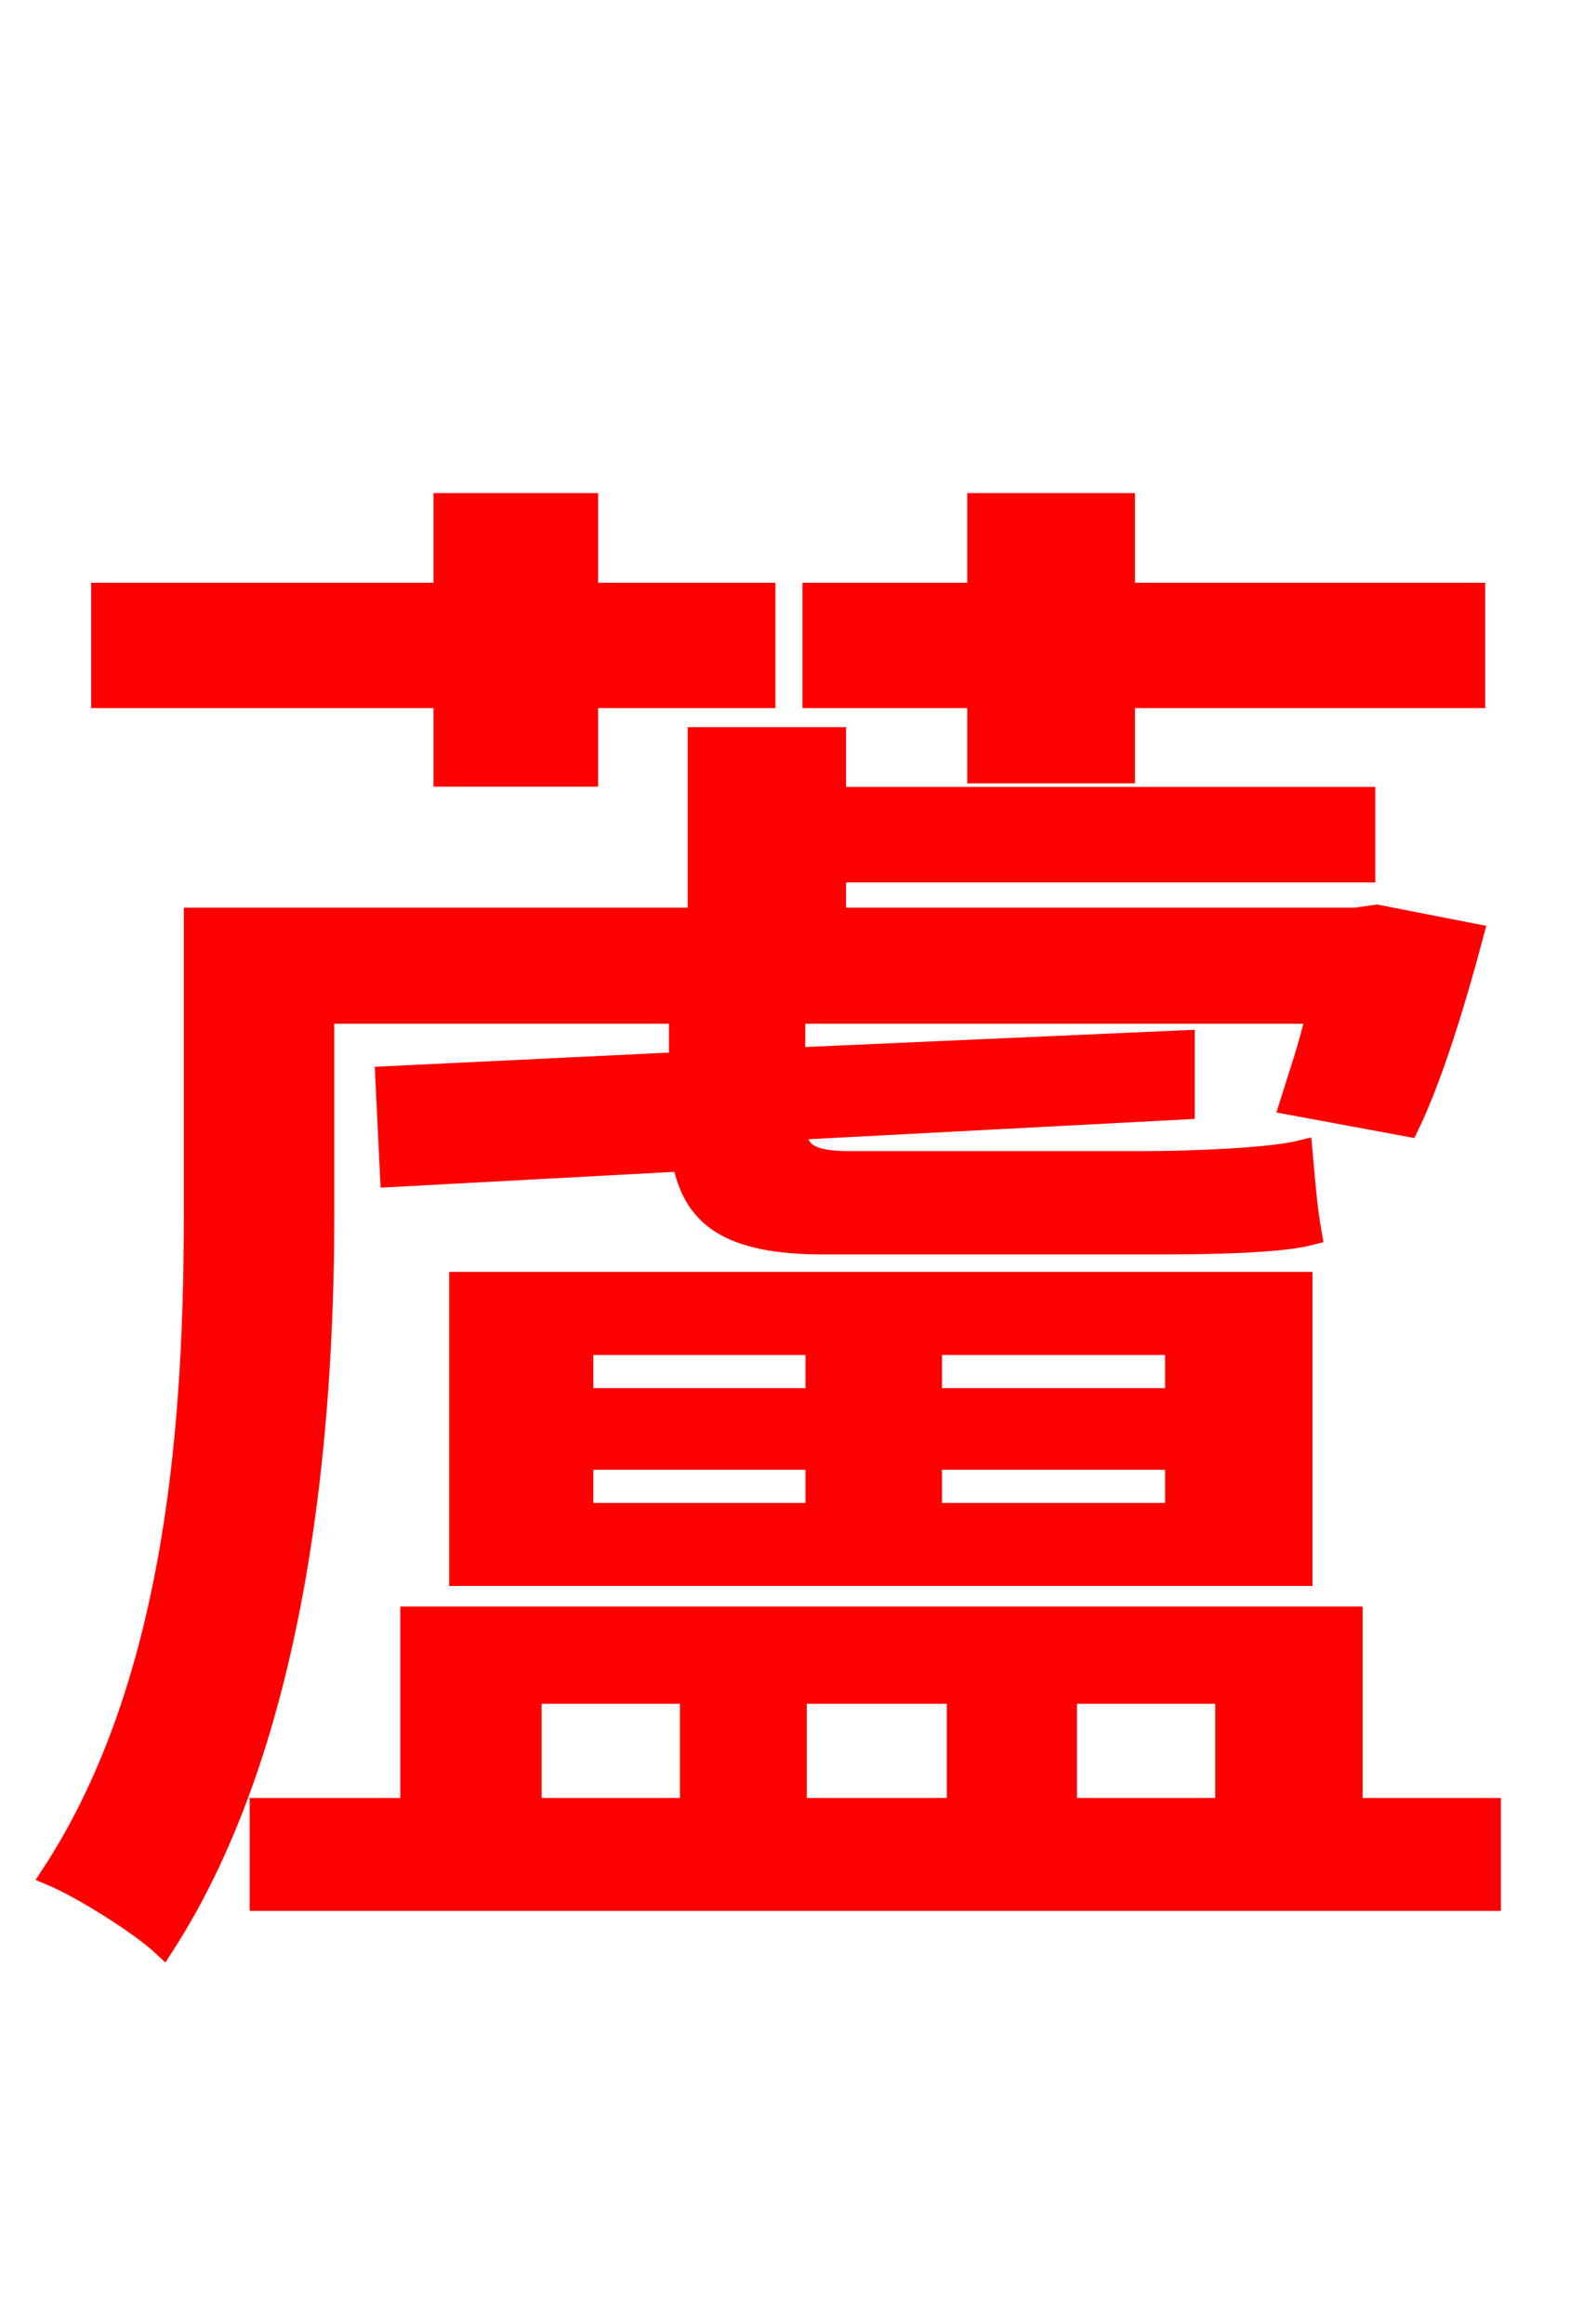 <svg xmlns="http://www.w3.org/2000/svg" xmlns:xlink="http://www.w3.org/1999/xlink" width="72" height="106.56"><path fill="red" stroke="red" d="M44.86 35.42L51.55 35.42L51.55 31.97L67.61 31.97L67.61 27.22L51.55 27.22L51.55 23.11L44.86 23.11L44.86 27.22L37.30 27.22L37.30 31.97L44.86 31.97ZM20.38 35.57L26.93 35.57L26.93 31.97L35.06 31.97L35.06 27.22L26.93 27.22L26.93 23.11L20.38 23.11L20.38 27.22L4.68 27.22L4.68 31.97L20.38 31.97ZM14.83 46.44L31.18 46.44L31.18 48.74L17.71 49.39L17.93 53.93L31.32 53.21C31.82 55.73 33.34 57.02 37.80 57.02L53.06 57.02C55.73 57.02 58.75 56.95 60.12 56.59C59.90 55.37 59.83 54.29 59.69 52.78C58.25 53.14 54.58 53.28 52.49 53.28L38.95 53.28C37.08 53.28 36.58 52.85 36.43 51.77L54.29 50.83L54.29 47.74L36.43 48.53L36.43 46.44L60.41 46.44C60.05 48.02 59.54 49.46 59.18 50.62L64.58 51.62C65.66 49.39 66.74 45.86 67.54 42.84L63.14 41.98L62.14 42.12L38.30 42.12L38.30 39.96L62.57 39.96L62.57 36.58L38.30 36.58L38.30 33.84L32.04 33.84L32.04 42.12L8.93 42.12L8.93 55.58C8.93 64.51 8.28 76.97 2.38 85.97C3.74 86.54 6.41 88.20 7.49 89.21C13.68 79.63 14.83 65.52 14.83 55.66ZM26.71 66.89L37.44 66.89L37.44 69.41L26.71 69.41ZM26.71 61.63L37.44 61.63L37.44 64.15L26.71 64.15ZM53.93 64.15L42.70 64.15L42.70 61.63L53.93 61.63ZM53.93 69.41L42.70 69.41L42.70 66.89L53.93 66.89ZM21.10 72.22L59.69 72.22L59.69 58.82L21.10 58.82ZM24.34 77.62L31.68 77.62L31.68 82.94L24.34 82.94ZM43.92 77.62L43.92 82.94L36.50 82.94L36.50 77.62ZM56.23 77.62L56.23 82.94L48.89 82.94L48.89 77.62ZM61.99 82.94L61.99 74.16L18.86 74.16L18.86 82.94L11.95 82.94L11.95 87.12L68.33 87.12L68.33 82.94Z"/></svg>
